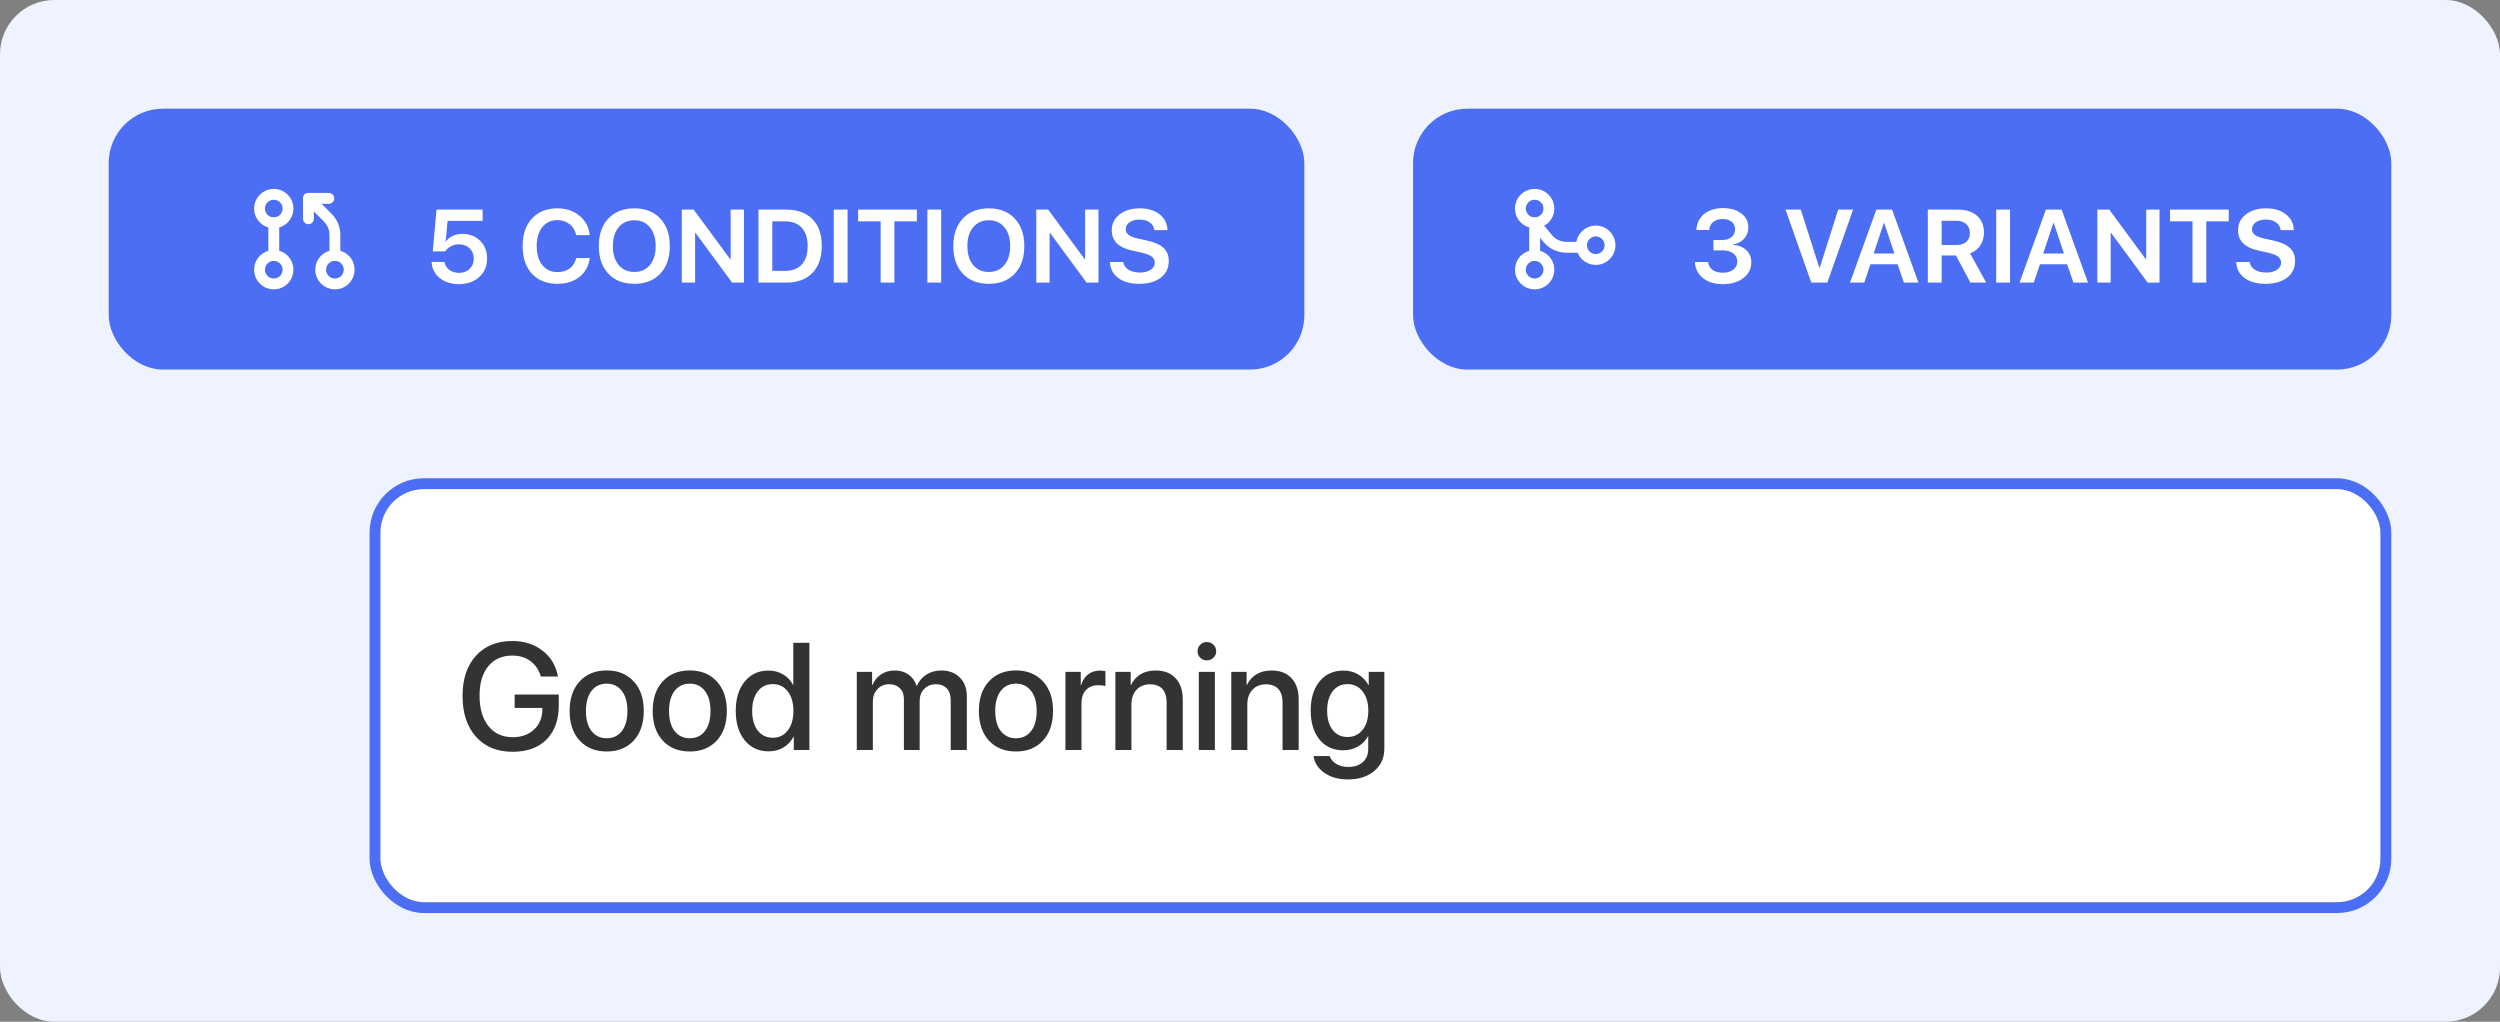 <svg width="230" height="94" viewBox="0 0 230 94" fill="none" xmlns="http://www.w3.org/2000/svg">
<rect x="0" y="0" width="230" height="94" fill="#808080" stroke="none"/>
<rect width="230" height="94" rx="5" fill="#EEF3FF"/>
<rect x="10" y="10" width="110" height="24" rx="5" fill="#4C6EF5"/>
<path d="M25.188 26.125C25.912 26.125 26.5 25.537 26.5 24.812C26.5 24.088 25.912 23.5 25.188 23.5C24.463 23.5 23.875 24.088 23.875 24.812C23.875 25.537 24.463 26.125 25.188 26.125Z" stroke="white" stroke-linecap="round" stroke-linejoin="round"/>
<path d="M25.188 20.5C25.912 20.5 26.5 19.912 26.5 19.188C26.5 18.463 25.912 17.875 25.188 17.875C24.463 17.875 23.875 18.463 23.875 19.188C23.875 19.912 24.463 20.5 25.188 20.5Z" stroke="white" stroke-linecap="round" stroke-linejoin="round"/>
<path d="M25.188 20.5V23.5" stroke="white" stroke-linecap="round" stroke-linejoin="round"/>
<path d="M30.812 26.125C31.537 26.125 32.125 25.537 32.125 24.812C32.125 24.088 31.537 23.5 30.812 23.5C30.088 23.5 29.5 24.088 29.5 24.812C29.5 25.537 30.088 26.125 30.812 26.125Z" stroke="white" stroke-linecap="round" stroke-linejoin="round"/>
<path d="M30.813 23.5L30.812 21.619C30.812 21.023 30.576 20.451 30.154 20.029L28.375 18.25" stroke="white" stroke-linecap="round" stroke-linejoin="round"/>
<path d="M28.375 20.125V18.25H30.25" stroke="white" stroke-linecap="round" stroke-linejoin="round"/>
<path d="M42.217 26.141C41.506 26.141 40.916 25.951 40.447 25.572C39.978 25.189 39.732 24.697 39.709 24.096H40.898C40.938 24.393 41.08 24.635 41.326 24.822C41.572 25.01 41.873 25.104 42.228 25.104C42.631 25.104 42.957 24.982 43.207 24.74C43.461 24.498 43.588 24.186 43.588 23.803C43.588 23.416 43.463 23.1 43.213 22.854C42.963 22.604 42.639 22.479 42.24 22.479C41.967 22.479 41.717 22.537 41.49 22.654C41.264 22.768 41.088 22.926 40.963 23.129H39.815L40.16 19.285H44.402V20.322H41.174L40.998 22.232H41.027C41.168 22.01 41.371 21.836 41.637 21.711C41.906 21.582 42.211 21.518 42.551 21.518C43.207 21.518 43.748 21.73 44.174 22.156C44.6 22.578 44.812 23.117 44.812 23.773C44.812 24.477 44.572 25.047 44.092 25.484C43.611 25.922 42.986 26.141 42.217 26.141ZM51.281 26.111C50.297 26.111 49.518 25.803 48.943 25.186C48.369 24.568 48.082 23.721 48.082 22.643C48.082 21.568 48.369 20.721 48.943 20.1C49.522 19.479 50.301 19.168 51.281 19.168C52.086 19.168 52.764 19.396 53.315 19.854C53.869 20.307 54.182 20.9 54.252 21.635H53.004C52.93 21.221 52.734 20.887 52.418 20.633C52.102 20.379 51.723 20.252 51.281 20.252C50.699 20.252 50.236 20.467 49.893 20.896C49.549 21.326 49.377 21.906 49.377 22.637C49.377 23.375 49.549 23.959 49.893 24.389C50.236 24.818 50.701 25.033 51.287 25.033C51.736 25.033 52.113 24.92 52.418 24.693C52.723 24.463 52.92 24.146 53.01 23.744H54.258C54.156 24.479 53.84 25.057 53.309 25.479C52.777 25.9 52.102 26.111 51.281 26.111ZM58.359 19.168C59.363 19.168 60.158 19.48 60.744 20.105C61.33 20.727 61.623 21.572 61.623 22.643C61.623 23.709 61.33 24.555 60.744 25.18C60.158 25.801 59.363 26.111 58.359 26.111C57.352 26.111 56.555 25.801 55.969 25.18C55.383 24.559 55.09 23.713 55.09 22.643C55.09 21.572 55.383 20.727 55.969 20.105C56.555 19.48 57.352 19.168 58.359 19.168ZM58.359 20.264C57.754 20.264 57.273 20.479 56.918 20.908C56.562 21.334 56.385 21.912 56.385 22.643C56.385 23.373 56.562 23.953 56.918 24.383C57.273 24.809 57.754 25.021 58.359 25.021C58.961 25.021 59.438 24.809 59.789 24.383C60.145 23.953 60.322 23.373 60.322 22.643C60.322 21.912 60.145 21.334 59.789 20.908C59.438 20.479 58.961 20.264 58.359 20.264ZM63.949 26H62.725V19.285H63.82L67.178 23.844H67.219V19.285H68.443V26H67.353L63.99 21.43H63.949V26ZM69.779 19.285H72.34C73.367 19.285 74.168 19.576 74.742 20.158C75.316 20.74 75.603 21.561 75.603 22.619C75.603 23.686 75.316 24.516 74.742 25.109C74.168 25.703 73.367 26 72.34 26H69.779V19.285ZM71.051 20.363V24.922H72.199C72.883 24.922 73.404 24.727 73.764 24.336C74.123 23.945 74.303 23.375 74.303 22.625C74.303 21.898 74.121 21.34 73.758 20.949C73.394 20.559 72.875 20.363 72.199 20.363H71.051ZM77.977 26H76.705V19.285H77.977V26ZM82.283 26H81.018V20.363H78.949V19.285H84.352V20.363H82.283V26ZM86.59 26H85.318V19.285H86.59V26ZM90.973 19.168C91.977 19.168 92.772 19.48 93.357 20.105C93.943 20.727 94.236 21.572 94.236 22.643C94.236 23.709 93.943 24.555 93.357 25.18C92.772 25.801 91.977 26.111 90.973 26.111C89.965 26.111 89.168 25.801 88.582 25.18C87.996 24.559 87.703 23.713 87.703 22.643C87.703 21.572 87.996 20.727 88.582 20.105C89.168 19.48 89.965 19.168 90.973 19.168ZM90.973 20.264C90.367 20.264 89.887 20.479 89.531 20.908C89.176 21.334 88.998 21.912 88.998 22.643C88.998 23.373 89.176 23.953 89.531 24.383C89.887 24.809 90.367 25.021 90.973 25.021C91.574 25.021 92.051 24.809 92.402 24.383C92.758 23.953 92.936 23.373 92.936 22.643C92.936 21.912 92.758 21.334 92.402 20.908C92.051 20.479 91.574 20.264 90.973 20.264ZM96.562 26H95.338V19.285H96.434L99.791 23.844H99.832V19.285H101.057V26H99.967L96.603 21.43H96.562V26ZM102.111 24.102H103.348C103.383 24.395 103.539 24.631 103.816 24.811C104.098 24.986 104.447 25.074 104.865 25.074C105.271 25.074 105.602 24.99 105.855 24.822C106.113 24.65 106.242 24.434 106.242 24.172C106.242 23.938 106.148 23.75 105.961 23.609C105.773 23.465 105.465 23.344 105.035 23.246L104.15 23.047C102.904 22.777 102.281 22.16 102.281 21.195C102.281 20.594 102.52 20.105 102.996 19.73C103.477 19.355 104.094 19.168 104.848 19.168C105.609 19.168 106.223 19.352 106.688 19.719C107.152 20.086 107.393 20.57 107.408 21.172H106.195C106.168 20.871 106.031 20.635 105.785 20.463C105.543 20.287 105.229 20.199 104.842 20.199C104.463 20.199 104.154 20.283 103.916 20.451C103.682 20.615 103.564 20.828 103.564 21.09C103.564 21.305 103.656 21.48 103.84 21.617C104.023 21.75 104.324 21.863 104.742 21.957L105.539 22.133C106.234 22.285 106.738 22.512 107.051 22.812C107.367 23.109 107.525 23.51 107.525 24.014C107.525 24.658 107.279 25.17 106.787 25.549C106.299 25.924 105.637 26.111 104.801 26.111C104 26.111 103.357 25.932 102.873 25.572C102.393 25.213 102.139 24.723 102.111 24.102Z" fill="white"/>
<rect x="130" y="10" width="90" height="24" rx="5" fill="#4C6EF5"/>
<path d="M141.188 26.125C141.912 26.125 142.5 25.537 142.5 24.812C142.5 24.088 141.912 23.5 141.188 23.5C140.463 23.5 139.875 24.088 139.875 24.812C139.875 25.537 140.463 26.125 141.188 26.125Z" stroke="white" stroke-linecap="round" stroke-linejoin="round"/>
<path d="M141.188 20.5C141.912 20.5 142.5 19.912 142.5 19.188C142.5 18.463 141.912 17.875 141.188 17.875C140.463 17.875 139.875 18.463 139.875 19.188C139.875 19.912 140.463 20.5 141.188 20.5Z" stroke="white" stroke-linecap="round" stroke-linejoin="round"/>
<path d="M146.812 23.875C147.537 23.875 148.125 23.287 148.125 22.562C148.125 21.838 147.537 21.25 146.812 21.25C146.088 21.25 145.5 21.838 145.5 22.562C145.5 23.287 146.088 23.875 146.812 23.875Z" stroke="white" stroke-linecap="round" stroke-linejoin="round"/>
<path d="M145.5 22.75H144.116C143.787 22.75 143.461 22.677 143.162 22.538C142.863 22.398 142.599 22.194 142.388 21.94L141.188 20.5V23.5" stroke="white" stroke-linecap="round" stroke-linejoin="round"/>
<path d="M157.637 23.035V22.08H158.463C158.811 22.08 159.092 21.99 159.307 21.811C159.521 21.627 159.629 21.389 159.629 21.096C159.629 20.807 159.527 20.578 159.324 20.41C159.121 20.238 158.834 20.152 158.463 20.152C158.111 20.152 157.826 20.244 157.607 20.428C157.389 20.611 157.268 20.855 157.244 21.16H156.066C156.098 20.547 156.334 20.059 156.775 19.695C157.221 19.328 157.801 19.145 158.516 19.145C159.203 19.145 159.764 19.309 160.197 19.637C160.631 19.965 160.848 20.393 160.848 20.92C160.848 21.33 160.717 21.678 160.455 21.963C160.197 22.244 159.855 22.422 159.43 22.496V22.525C159.949 22.564 160.359 22.729 160.66 23.018C160.965 23.303 161.117 23.678 161.117 24.143C161.117 24.736 160.871 25.219 160.379 25.59C159.891 25.957 159.264 26.141 158.498 26.141C157.744 26.141 157.135 25.955 156.67 25.584C156.209 25.213 155.963 24.721 155.932 24.107H157.145C157.172 24.408 157.307 24.648 157.549 24.828C157.791 25.004 158.111 25.092 158.51 25.092C158.896 25.092 159.213 24.998 159.459 24.811C159.705 24.623 159.828 24.381 159.828 24.084C159.828 23.756 159.707 23.5 159.465 23.316C159.227 23.129 158.898 23.035 158.48 23.035H157.637ZM168.113 26H166.637L164.27 19.285H165.676L167.381 24.641H167.41L169.115 19.285H170.486L168.113 26ZM175.156 26L174.582 24.312H172.08L171.512 26H170.199L172.625 19.285H174.072L176.498 26H175.156ZM173.311 20.516L172.373 23.328H174.289L173.346 20.516H173.311ZM178.631 20.311V22.537H180.014C180.396 22.537 180.693 22.439 180.904 22.244C181.119 22.049 181.227 21.775 181.227 21.424C181.227 21.084 181.115 20.814 180.893 20.615C180.67 20.412 180.369 20.311 179.99 20.311H178.631ZM178.631 23.504V26H177.359V19.285H180.131C180.881 19.285 181.467 19.475 181.889 19.854C182.314 20.229 182.527 20.742 182.527 21.395C182.527 21.84 182.414 22.234 182.188 22.578C181.961 22.918 181.646 23.16 181.244 23.305L182.732 26H181.279L179.949 23.504H178.631ZM184.924 26H183.652V19.285H184.924V26ZM190.754 26L190.18 24.312H187.678L187.109 26H185.797L188.223 19.285H189.67L192.096 26H190.754ZM188.908 20.516L187.971 23.328H189.887L188.943 20.516H188.908ZM194.182 26H192.957V19.285H194.053L197.41 23.844H197.451V19.285H198.676V26H197.586L194.223 21.43H194.182V26ZM202.977 26H201.711V20.363H199.643V19.285H205.045V20.363H202.977V26ZM205.73 24.102H206.967C207.002 24.395 207.158 24.631 207.436 24.811C207.717 24.986 208.066 25.074 208.484 25.074C208.891 25.074 209.221 24.99 209.475 24.822C209.732 24.65 209.861 24.434 209.861 24.172C209.861 23.938 209.768 23.75 209.58 23.609C209.393 23.465 209.084 23.344 208.654 23.246L207.77 23.047C206.523 22.777 205.9 22.16 205.9 21.195C205.9 20.594 206.139 20.105 206.615 19.73C207.096 19.355 207.713 19.168 208.467 19.168C209.229 19.168 209.842 19.352 210.307 19.719C210.771 20.086 211.012 20.57 211.027 21.172H209.814C209.787 20.871 209.65 20.635 209.404 20.463C209.162 20.287 208.848 20.199 208.461 20.199C208.082 20.199 207.773 20.283 207.535 20.451C207.301 20.615 207.184 20.828 207.184 21.09C207.184 21.305 207.275 21.48 207.459 21.617C207.643 21.75 207.943 21.863 208.361 21.957L209.158 22.133C209.854 22.285 210.357 22.512 210.67 22.812C210.986 23.109 211.145 23.51 211.145 24.014C211.145 24.658 210.898 25.17 210.406 25.549C209.918 25.924 209.256 26.111 208.42 26.111C207.619 26.111 206.977 25.932 206.492 25.572C206.012 25.213 205.758 24.723 205.73 24.102Z" fill="white"/>
<rect x="34.5" y="44.5" width="185" height="39" rx="4.5" fill="white" stroke="#4C6EF5"/>
<path d="M51.406 64.898C51.406 66.234 51.03 67.28 50.278 68.036C49.531 68.788 48.49 69.164 47.154 69.164C45.742 69.164 44.62 68.704 43.791 67.783C42.966 66.858 42.554 65.605 42.554 64.023C42.554 62.469 42.964 61.239 43.784 60.332C44.609 59.425 45.726 58.972 47.134 58.972C48.232 58.972 49.162 59.27 49.923 59.867C50.688 60.464 51.158 61.255 51.331 62.239H49.759C49.577 61.629 49.255 61.155 48.795 60.817C48.335 60.48 47.783 60.312 47.141 60.312C46.197 60.312 45.457 60.64 44.919 61.296C44.386 61.948 44.119 62.852 44.119 64.01C44.119 65.19 44.393 66.122 44.94 66.806C45.486 67.485 46.229 67.824 47.168 67.824C47.965 67.824 48.617 67.592 49.123 67.127C49.629 66.658 49.886 66.049 49.895 65.302V65.131H47.346V63.894H51.406V64.898ZM58.297 68.139C57.677 68.804 56.85 69.137 55.815 69.137C54.781 69.137 53.954 68.804 53.334 68.139C52.714 67.469 52.404 66.557 52.404 65.404C52.404 64.256 52.714 63.349 53.334 62.684C53.954 62.014 54.781 61.679 55.815 61.679C56.85 61.679 57.677 62.014 58.297 62.684C58.917 63.349 59.227 64.256 59.227 65.404C59.227 66.557 58.917 67.469 58.297 68.139ZM55.815 67.92C56.403 67.92 56.868 67.699 57.21 67.257C57.552 66.815 57.723 66.197 57.723 65.404C57.723 64.616 57.55 64.001 57.203 63.559C56.861 63.117 56.399 62.895 55.815 62.895C55.232 62.895 54.767 63.117 54.421 63.559C54.079 64.001 53.908 64.616 53.908 65.404C53.908 66.197 54.079 66.815 54.421 67.257C54.767 67.699 55.232 67.92 55.815 67.92ZM65.939 68.139C65.32 68.804 64.493 69.137 63.458 69.137C62.423 69.137 61.596 68.804 60.977 68.139C60.357 67.469 60.047 66.557 60.047 65.404C60.047 64.256 60.357 63.349 60.977 62.684C61.596 62.014 62.423 61.679 63.458 61.679C64.493 61.679 65.32 62.014 65.939 62.684C66.559 63.349 66.869 64.256 66.869 65.404C66.869 66.557 66.559 67.469 65.939 68.139ZM63.458 67.92C64.046 67.92 64.511 67.699 64.853 67.257C65.194 66.815 65.365 66.197 65.365 65.404C65.365 64.616 65.192 64.001 64.846 63.559C64.504 63.117 64.041 62.895 63.458 62.895C62.875 62.895 62.41 63.117 62.063 63.559C61.722 64.001 61.551 64.616 61.551 65.404C61.551 66.197 61.722 66.815 62.063 67.257C62.41 67.699 62.875 67.92 63.458 67.92ZM70.711 69.123C69.799 69.123 69.068 68.786 68.517 68.111C67.965 67.437 67.689 66.534 67.689 65.404C67.689 64.274 67.963 63.374 68.51 62.704C69.061 62.03 69.79 61.692 70.697 61.692C71.203 61.692 71.654 61.811 72.051 62.048C72.447 62.28 72.748 62.599 72.953 63.005H72.981V59.136H74.464V69H73.028V67.776H73.001C72.787 68.196 72.479 68.526 72.078 68.768C71.682 69.005 71.226 69.123 70.711 69.123ZM71.101 62.937C70.517 62.937 70.055 63.16 69.713 63.606C69.371 64.049 69.2 64.648 69.2 65.404C69.2 66.165 69.371 66.767 69.713 67.209C70.055 67.651 70.517 67.872 71.101 67.872C71.67 67.872 72.128 67.649 72.475 67.202C72.821 66.751 72.994 66.152 72.994 65.404C72.994 64.662 72.821 64.064 72.475 63.613C72.128 63.162 71.67 62.937 71.101 62.937ZM78.825 69V61.809H80.233V63.019H80.268C80.432 62.613 80.694 62.289 81.054 62.048C81.414 61.806 81.833 61.685 82.311 61.685C82.808 61.685 83.23 61.809 83.576 62.055C83.927 62.301 84.175 62.647 84.321 63.094H84.356C84.542 62.656 84.834 62.312 85.231 62.062C85.632 61.811 86.087 61.685 86.598 61.685C87.309 61.685 87.878 61.902 88.307 62.335C88.735 62.768 88.949 63.342 88.949 64.058V69H87.466V64.413C87.466 63.948 87.345 63.588 87.103 63.333C86.867 63.078 86.529 62.95 86.092 62.95C85.654 62.95 85.296 63.096 85.019 63.388C84.745 63.679 84.608 64.053 84.608 64.509V69H83.159V64.304C83.159 63.889 83.036 63.561 82.79 63.319C82.544 63.073 82.213 62.95 81.799 62.95C81.361 62.95 81.001 63.103 80.719 63.408C80.441 63.709 80.302 64.092 80.302 64.557V69H78.825ZM95.949 68.139C95.329 68.804 94.502 69.137 93.468 69.137C92.433 69.137 91.606 68.804 90.986 68.139C90.367 67.469 90.057 66.557 90.057 65.404C90.057 64.256 90.367 63.349 90.986 62.684C91.606 62.014 92.433 61.679 93.468 61.679C94.502 61.679 95.329 62.014 95.949 62.684C96.569 63.349 96.879 64.256 96.879 65.404C96.879 66.557 96.569 67.469 95.949 68.139ZM93.468 67.92C94.056 67.92 94.52 67.699 94.862 67.257C95.204 66.815 95.375 66.197 95.375 65.404C95.375 64.616 95.202 64.001 94.856 63.559C94.514 63.117 94.051 62.895 93.468 62.895C92.884 62.895 92.42 63.117 92.073 63.559C91.731 64.001 91.561 64.616 91.561 65.404C91.561 66.197 91.731 66.815 92.073 67.257C92.42 67.699 92.884 67.92 93.468 67.92ZM98.02 69V61.809H99.429V63.032H99.463C99.581 62.613 99.793 62.285 100.099 62.048C100.404 61.811 100.769 61.692 101.192 61.692C101.334 61.692 101.502 61.711 101.698 61.747V63.121C101.566 63.066 101.345 63.039 101.035 63.039C100.561 63.039 100.185 63.187 99.907 63.483C99.634 63.78 99.497 64.183 99.497 64.693V69H98.02ZM102.614 69V61.809H104.022V63.012H104.057C104.257 62.592 104.549 62.267 104.932 62.034C105.314 61.802 105.777 61.685 106.319 61.685C107.108 61.685 107.721 61.922 108.158 62.397C108.596 62.866 108.814 63.515 108.814 64.345V69H107.331V64.632C107.331 64.085 107.201 63.67 106.941 63.388C106.686 63.101 106.306 62.957 105.8 62.957C105.28 62.957 104.866 63.126 104.556 63.463C104.246 63.8 104.091 64.249 104.091 64.81V69H102.614ZM110.291 69V61.809H111.768V69H110.291ZM111.638 60.51C111.469 60.674 111.266 60.756 111.029 60.756C110.792 60.756 110.59 60.674 110.421 60.51C110.257 60.346 110.175 60.148 110.175 59.915C110.175 59.678 110.257 59.477 110.421 59.313C110.59 59.149 110.792 59.067 111.029 59.067C111.271 59.067 111.474 59.149 111.638 59.313C111.806 59.477 111.891 59.678 111.891 59.915C111.891 60.148 111.806 60.346 111.638 60.51ZM113.278 69V61.809H114.687V63.012H114.721C114.921 62.592 115.213 62.267 115.596 62.034C115.979 61.802 116.441 61.685 116.983 61.685C117.772 61.685 118.385 61.922 118.822 62.397C119.26 62.866 119.479 63.515 119.479 64.345V69H117.995V64.632C117.995 64.085 117.865 63.67 117.605 63.388C117.35 63.101 116.97 62.957 116.464 62.957C115.944 62.957 115.53 63.126 115.22 63.463C114.91 63.8 114.755 64.249 114.755 64.81V69H113.278ZM123.97 67.804C124.549 67.804 125.011 67.585 125.357 67.147C125.708 66.71 125.884 66.122 125.884 65.384C125.884 64.645 125.708 64.053 125.357 63.606C125.011 63.16 124.549 62.937 123.97 62.937C123.4 62.937 122.944 63.158 122.603 63.6C122.265 64.042 122.097 64.636 122.097 65.384C122.097 66.131 122.265 66.721 122.603 67.154C122.944 67.587 123.4 67.804 123.97 67.804ZM123.983 71.707C123.145 71.707 122.434 71.507 121.851 71.106C121.272 70.704 120.937 70.189 120.846 69.561H122.329C122.434 69.861 122.639 70.103 122.944 70.285C123.254 70.467 123.619 70.559 124.038 70.559C124.608 70.559 125.057 70.408 125.385 70.107C125.713 69.811 125.877 69.415 125.877 68.918V67.735H125.85C125.645 68.132 125.339 68.446 124.934 68.679C124.533 68.911 124.079 69.027 123.573 69.027C122.666 69.027 121.942 68.699 121.399 68.043C120.857 67.382 120.586 66.493 120.586 65.377C120.586 64.247 120.857 63.351 121.399 62.69C121.946 62.025 122.682 61.692 123.607 61.692C124.113 61.692 124.567 61.813 124.968 62.055C125.369 62.292 125.679 62.62 125.897 63.039H125.925V61.809H127.36V68.87C127.36 69.727 127.053 70.413 126.438 70.928C125.827 71.447 125.009 71.707 123.983 71.707Z" fill="#333333"/>
</svg>
